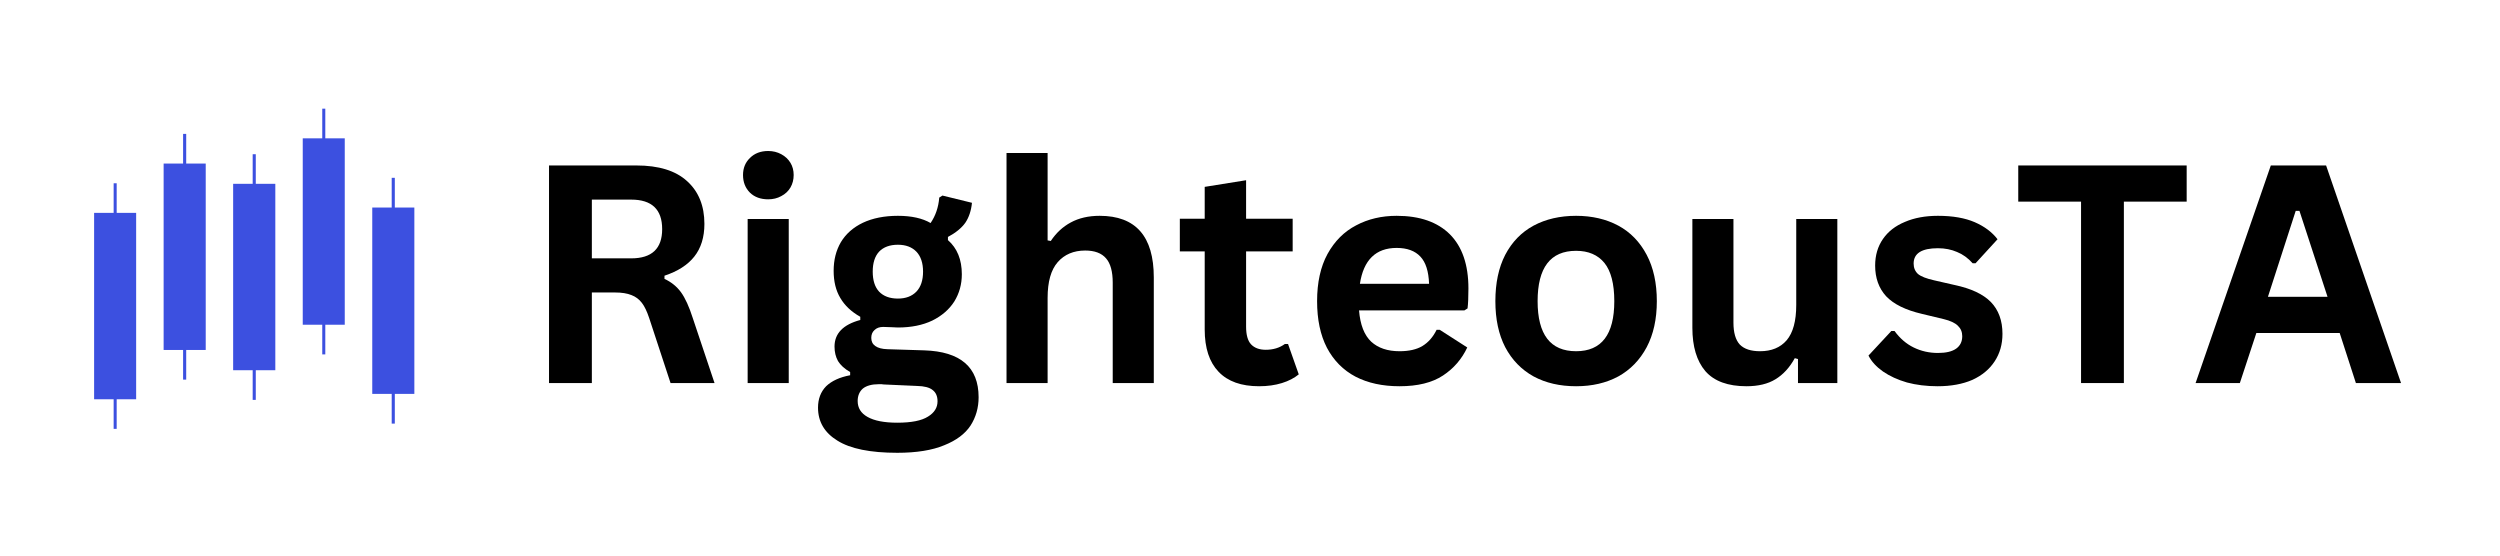 <svg xmlns="http://www.w3.org/2000/svg" xmlns:xlink="http://www.w3.org/1999/xlink" width="180" zoomAndPan="magnify" viewBox="0 0 135 30" height="40" preserveAspectRatio="xMidYMid meet" version="1.0"><defs><g/><clipPath id="1e8be9b4a5"><path d="M 16 5.867 L 19 5.867 L 19 20 L 16 20 Z M 16 5.867 " clip-rule="nonzero"/></clipPath><clipPath id="fdb18e02de"><path d="M 5.082 9 L 8 9 L 8 23.285 L 5.082 23.285 Z M 5.082 9 " clip-rule="nonzero"/></clipPath><clipPath id="9327309c8c"><path d="M 20 9 L 22.5 9 L 22.5 23 L 20 23 Z M 20 9 " clip-rule="nonzero"/></clipPath></defs><g clip-path="url(#1e8be9b4a5)"><path fill="#3c50e0" d="M 18.617 7.469 L 18.617 17.535 L 17.566 17.535 L 17.566 19.137 L 17.402 19.137 L 17.402 17.535 L 16.348 17.535 L 16.348 7.469 L 17.402 7.469 L 17.402 5.867 L 17.566 5.867 L 17.566 7.469 Z M 18.617 7.469 " fill-opacity="1" fill-rule="nonzero"/></g><g clip-path="url(#fdb18e02de)"><path fill="#3c50e0" d="M 7.352 11.496 L 7.352 21.559 L 6.301 21.559 L 6.301 23.16 L 6.137 23.16 L 6.137 21.559 L 5.082 21.559 L 5.082 11.496 L 6.137 11.496 L 6.137 9.895 L 6.301 9.895 L 6.301 11.496 Z M 7.352 11.496 " fill-opacity="1" fill-rule="nonzero"/></g><path fill="#3c50e0" d="M 11.109 8.832 L 11.109 18.898 L 10.055 18.898 L 10.055 20.5 L 9.887 20.5 L 9.887 18.898 L 8.836 18.898 L 8.836 8.832 L 9.887 8.832 L 9.887 7.23 L 10.055 7.23 L 10.055 8.832 Z M 11.109 8.832 " fill-opacity="1" fill-rule="nonzero"/><path fill="#3c50e0" d="M 14.867 9.926 L 14.867 19.992 L 13.812 19.992 L 13.812 21.594 L 13.645 21.594 L 13.645 19.992 L 12.59 19.992 L 12.59 9.926 L 13.645 9.926 L 13.645 8.328 L 13.812 8.328 L 13.812 9.926 Z M 14.867 9.926 " fill-opacity="1" fill-rule="nonzero"/><g clip-path="url(#9327309c8c)"><path fill="#3c50e0" d="M 22.375 11.207 L 21.32 11.207 L 21.32 9.602 L 21.152 9.602 L 21.152 11.207 L 20.102 11.207 L 20.102 21.27 L 21.152 21.27 L 21.152 22.875 L 21.32 22.875 L 21.32 21.27 L 22.375 21.27 Z M 22.375 11.207 " fill-opacity="1" fill-rule="nonzero"/></g><g fill="#000000" fill-opacity="1"><g transform="translate(28.116, 20.685)"><g><path d="M 1.531 0 L 1.531 -11.75 L 6.25 -11.75 C 7.457 -11.75 8.367 -11.469 8.984 -10.906 C 9.609 -10.344 9.922 -9.57 9.922 -8.594 C 9.922 -7.875 9.738 -7.285 9.375 -6.828 C 9.02 -6.379 8.484 -6.035 7.766 -5.797 L 7.766 -5.625 C 8.129 -5.457 8.426 -5.219 8.656 -4.906 C 8.883 -4.594 9.098 -4.125 9.297 -3.5 L 10.469 0 L 8.094 0 L 6.938 -3.516 C 6.82 -3.867 6.691 -4.141 6.547 -4.328 C 6.398 -4.523 6.211 -4.664 5.984 -4.75 C 5.754 -4.844 5.457 -4.891 5.094 -4.891 L 3.844 -4.891 L 3.844 0 Z M 5.969 -6.734 C 7.082 -6.734 7.641 -7.258 7.641 -8.312 C 7.641 -9.375 7.082 -9.906 5.969 -9.906 L 3.844 -9.906 L 3.844 -6.734 Z M 5.969 -6.734 "/></g></g></g><g fill="#000000" fill-opacity="1"><g transform="translate(39.092, 20.685)"><g><path d="M 2.391 -9.922 C 1.984 -9.922 1.656 -10.039 1.406 -10.281 C 1.156 -10.531 1.031 -10.848 1.031 -11.234 C 1.031 -11.609 1.156 -11.914 1.406 -12.156 C 1.656 -12.406 1.984 -12.531 2.391 -12.531 C 2.648 -12.531 2.883 -12.473 3.094 -12.359 C 3.312 -12.242 3.477 -12.086 3.594 -11.891 C 3.707 -11.703 3.766 -11.484 3.766 -11.234 C 3.766 -10.984 3.707 -10.758 3.594 -10.562 C 3.477 -10.363 3.312 -10.207 3.094 -10.094 C 2.883 -9.977 2.648 -9.922 2.391 -9.922 Z M 1.281 0 L 1.281 -8.859 L 3.5 -8.859 L 3.5 0 Z M 1.281 0 "/></g></g></g><g fill="#000000" fill-opacity="1"><g transform="translate(43.861, 20.685)"><g><path d="M 4.594 3.766 C 3.133 3.766 2.055 3.547 1.359 3.109 C 0.66 2.68 0.312 2.086 0.312 1.328 C 0.312 0.859 0.457 0.473 0.75 0.172 C 1.051 -0.117 1.484 -0.316 2.047 -0.422 L 2.047 -0.594 C 1.742 -0.77 1.523 -0.969 1.391 -1.188 C 1.266 -1.414 1.203 -1.676 1.203 -1.969 C 1.203 -2.676 1.664 -3.156 2.594 -3.406 L 2.594 -3.578 C 2.113 -3.848 1.754 -4.188 1.516 -4.594 C 1.273 -5 1.156 -5.488 1.156 -6.062 C 1.156 -6.645 1.285 -7.16 1.547 -7.609 C 1.816 -8.055 2.211 -8.406 2.734 -8.656 C 3.266 -8.906 3.895 -9.031 4.625 -9.031 C 5.363 -9.031 5.953 -8.898 6.391 -8.641 C 6.66 -9.035 6.816 -9.492 6.859 -10.016 L 7.031 -10.125 L 8.625 -9.734 C 8.582 -9.305 8.461 -8.945 8.266 -8.656 C 8.066 -8.375 7.754 -8.117 7.328 -7.891 L 7.328 -7.719 C 7.828 -7.281 8.078 -6.664 8.078 -5.875 C 8.078 -5.332 7.941 -4.844 7.672 -4.406 C 7.398 -3.977 7.004 -3.633 6.484 -3.375 C 5.961 -3.125 5.344 -3 4.625 -3 L 4.281 -3.016 C 4.062 -3.023 3.91 -3.031 3.828 -3.031 C 3.629 -3.031 3.473 -2.973 3.359 -2.859 C 3.242 -2.754 3.188 -2.613 3.188 -2.438 C 3.188 -2.25 3.258 -2.102 3.406 -2 C 3.551 -1.895 3.77 -1.836 4.062 -1.828 L 6.047 -1.766 C 8.004 -1.703 8.984 -0.859 8.984 0.766 C 8.984 1.336 8.836 1.848 8.547 2.297 C 8.254 2.742 7.781 3.098 7.125 3.359 C 6.477 3.629 5.633 3.766 4.594 3.766 Z M 4.625 -4.562 C 5.051 -4.562 5.383 -4.688 5.625 -4.938 C 5.863 -5.188 5.984 -5.547 5.984 -6.016 C 5.984 -6.484 5.863 -6.844 5.625 -7.094 C 5.383 -7.344 5.051 -7.469 4.625 -7.469 C 4.188 -7.469 3.848 -7.344 3.609 -7.094 C 3.379 -6.844 3.266 -6.484 3.266 -6.016 C 3.266 -5.547 3.379 -5.188 3.609 -4.938 C 3.848 -4.688 4.188 -4.562 4.625 -4.562 Z M 4.594 2.141 C 5.352 2.141 5.906 2.031 6.25 1.812 C 6.594 1.602 6.766 1.328 6.766 0.984 C 6.766 0.711 6.676 0.508 6.5 0.375 C 6.332 0.238 6.051 0.164 5.656 0.156 L 3.906 0.078 C 3.852 0.078 3.801 0.07 3.75 0.062 C 3.695 0.062 3.645 0.062 3.594 0.062 C 3.219 0.062 2.93 0.141 2.734 0.297 C 2.547 0.461 2.453 0.688 2.453 0.969 C 2.453 1.344 2.629 1.629 2.984 1.828 C 3.348 2.035 3.883 2.141 4.594 2.141 Z M 4.594 2.141 "/></g></g></g><g fill="#000000" fill-opacity="1"><g transform="translate(53.071, 20.685)"><g><path d="M 1.281 0 L 1.281 -12.422 L 3.5 -12.422 L 3.5 -7.703 L 3.672 -7.672 C 3.961 -8.109 4.32 -8.441 4.75 -8.672 C 5.188 -8.91 5.707 -9.031 6.312 -9.031 C 8.258 -9.031 9.234 -7.922 9.234 -5.703 L 9.234 0 L 7.016 0 L 7.016 -5.422 C 7.016 -6.023 6.895 -6.461 6.656 -6.734 C 6.414 -7.016 6.039 -7.156 5.531 -7.156 C 4.906 -7.156 4.41 -6.945 4.047 -6.531 C 3.68 -6.113 3.5 -5.469 3.5 -4.594 L 3.5 0 Z M 1.281 0 "/></g></g></g><g fill="#000000" fill-opacity="1"><g transform="translate(63.445, 20.685)"><g><path d="M 6.109 -2.109 L 6.688 -0.469 C 6.445 -0.27 6.145 -0.113 5.781 0 C 5.414 0.113 5.004 0.172 4.547 0.172 C 3.586 0.172 2.859 -0.086 2.359 -0.609 C 1.859 -1.129 1.609 -1.891 1.609 -2.891 L 1.609 -7.109 L 0.266 -7.109 L 0.266 -8.875 L 1.609 -8.875 L 1.609 -10.594 L 3.844 -10.953 L 3.844 -8.875 L 6.359 -8.875 L 6.359 -7.109 L 3.844 -7.109 L 3.844 -3.047 C 3.844 -2.609 3.93 -2.289 4.109 -2.094 C 4.297 -1.895 4.562 -1.797 4.906 -1.797 C 5.301 -1.797 5.645 -1.898 5.938 -2.109 Z M 6.109 -2.109 "/></g></g></g><g fill="#000000" fill-opacity="1"><g transform="translate(70.326, 20.685)"><g><path d="M 8.75 -3.922 L 3.062 -3.922 C 3.125 -3.148 3.344 -2.586 3.719 -2.234 C 4.094 -1.891 4.602 -1.719 5.25 -1.719 C 5.758 -1.719 6.172 -1.812 6.484 -2 C 6.805 -2.195 7.062 -2.488 7.25 -2.875 L 7.422 -2.875 L 8.906 -1.922 C 8.613 -1.297 8.176 -0.789 7.594 -0.406 C 7.008 -0.02 6.227 0.172 5.25 0.172 C 4.332 0.172 3.539 0 2.875 -0.344 C 2.207 -0.695 1.691 -1.219 1.328 -1.906 C 0.973 -2.594 0.797 -3.43 0.797 -4.422 C 0.797 -5.43 0.984 -6.281 1.359 -6.969 C 1.742 -7.664 2.258 -8.18 2.906 -8.516 C 3.551 -8.859 4.281 -9.031 5.094 -9.031 C 6.344 -9.031 7.301 -8.695 7.969 -8.031 C 8.633 -7.363 8.969 -6.391 8.969 -5.109 C 8.969 -4.641 8.953 -4.281 8.922 -4.031 Z M 6.844 -5.359 C 6.82 -6.035 6.664 -6.523 6.375 -6.828 C 6.082 -7.141 5.656 -7.297 5.094 -7.297 C 3.969 -7.297 3.305 -6.648 3.109 -5.359 Z M 6.844 -5.359 "/></g></g></g><g fill="#000000" fill-opacity="1"><g transform="translate(79.953, 20.685)"><g><path d="M 5.156 0.172 C 4.281 0.172 3.516 -0.004 2.859 -0.359 C 2.203 -0.723 1.691 -1.25 1.328 -1.938 C 0.973 -2.625 0.797 -3.453 0.797 -4.422 C 0.797 -5.398 0.973 -6.234 1.328 -6.922 C 1.691 -7.617 2.203 -8.145 2.859 -8.5 C 3.516 -8.852 4.281 -9.031 5.156 -9.031 C 6.02 -9.031 6.781 -8.852 7.438 -8.5 C 8.094 -8.145 8.602 -7.617 8.969 -6.922 C 9.332 -6.234 9.516 -5.398 9.516 -4.422 C 9.516 -3.453 9.332 -2.625 8.969 -1.938 C 8.602 -1.25 8.094 -0.723 7.438 -0.359 C 6.781 -0.004 6.02 0.172 5.156 0.172 Z M 5.156 -1.719 C 6.531 -1.719 7.219 -2.617 7.219 -4.422 C 7.219 -5.359 7.039 -6.047 6.688 -6.484 C 6.332 -6.922 5.82 -7.141 5.156 -7.141 C 3.77 -7.141 3.078 -6.234 3.078 -4.422 C 3.078 -2.617 3.77 -1.719 5.156 -1.719 Z M 5.156 -1.719 "/></g></g></g><g fill="#000000" fill-opacity="1"><g transform="translate(90.247, 20.685)"><g><path d="M 4.062 0.172 C 3.062 0.172 2.32 -0.098 1.844 -0.641 C 1.375 -1.191 1.141 -1.973 1.141 -2.984 L 1.141 -8.859 L 3.359 -8.859 L 3.359 -3.266 C 3.359 -2.723 3.473 -2.328 3.703 -2.078 C 3.941 -1.836 4.305 -1.719 4.797 -1.719 C 5.41 -1.719 5.891 -1.914 6.234 -2.312 C 6.578 -2.719 6.75 -3.352 6.75 -4.219 L 6.75 -8.859 L 8.969 -8.859 L 8.969 0 L 6.844 0 L 6.844 -1.297 L 6.672 -1.344 C 6.391 -0.832 6.039 -0.453 5.625 -0.203 C 5.219 0.047 4.695 0.172 4.062 0.172 Z M 4.062 0.172 "/></g></g></g><g fill="#000000" fill-opacity="1"><g transform="translate(100.492, 20.685)"><g><path d="M 4.141 0.172 C 3.535 0.172 2.984 0.102 2.484 -0.031 C 1.984 -0.176 1.551 -0.375 1.188 -0.625 C 0.832 -0.875 0.57 -1.16 0.406 -1.484 L 1.641 -2.812 L 1.812 -2.812 C 2.102 -2.414 2.445 -2.117 2.844 -1.922 C 3.25 -1.723 3.688 -1.625 4.156 -1.625 C 4.594 -1.625 4.922 -1.703 5.141 -1.859 C 5.359 -2.016 5.469 -2.238 5.469 -2.531 C 5.469 -2.758 5.391 -2.945 5.234 -3.094 C 5.078 -3.25 4.82 -3.367 4.469 -3.453 L 3.297 -3.734 C 2.41 -3.941 1.766 -4.258 1.359 -4.688 C 0.961 -5.125 0.766 -5.676 0.766 -6.344 C 0.766 -6.895 0.906 -7.375 1.188 -7.781 C 1.469 -8.188 1.863 -8.492 2.375 -8.703 C 2.883 -8.922 3.477 -9.031 4.156 -9.031 C 4.957 -9.031 5.617 -8.914 6.141 -8.688 C 6.672 -8.457 7.082 -8.148 7.375 -7.766 L 6.188 -6.469 L 6.031 -6.469 C 5.781 -6.75 5.5 -6.953 5.188 -7.078 C 4.883 -7.211 4.539 -7.281 4.156 -7.281 C 3.281 -7.281 2.844 -7.004 2.844 -6.453 C 2.844 -6.223 2.922 -6.035 3.078 -5.891 C 3.242 -5.754 3.535 -5.641 3.953 -5.547 L 5.047 -5.297 C 5.941 -5.109 6.598 -4.801 7.016 -4.375 C 7.43 -3.945 7.641 -3.375 7.641 -2.656 C 7.641 -2.094 7.5 -1.598 7.219 -1.172 C 6.938 -0.742 6.535 -0.41 6.016 -0.172 C 5.492 0.055 4.867 0.172 4.141 0.172 Z M 4.141 0.172 "/></g></g></g><g fill="#000000" fill-opacity="1"><g transform="translate(108.658, 20.685)"><g><path d="M 9.422 -11.75 L 9.422 -9.797 L 6.031 -9.797 L 6.031 0 L 3.719 0 L 3.719 -9.797 L 0.328 -9.797 L 0.328 -11.75 Z M 9.422 -11.75 "/></g></g></g><g fill="#000000" fill-opacity="1"><g transform="translate(118.39, 20.685)"><g><path d="M 11.266 0 L 8.828 0 L 7.953 -2.703 L 3.453 -2.703 L 2.562 0 L 0.172 0 L 4.234 -11.75 L 7.219 -11.75 Z M 5.578 -9.297 L 4.078 -4.656 L 7.297 -4.656 L 5.781 -9.297 Z M 5.578 -9.297 "/></g></g></g></svg>